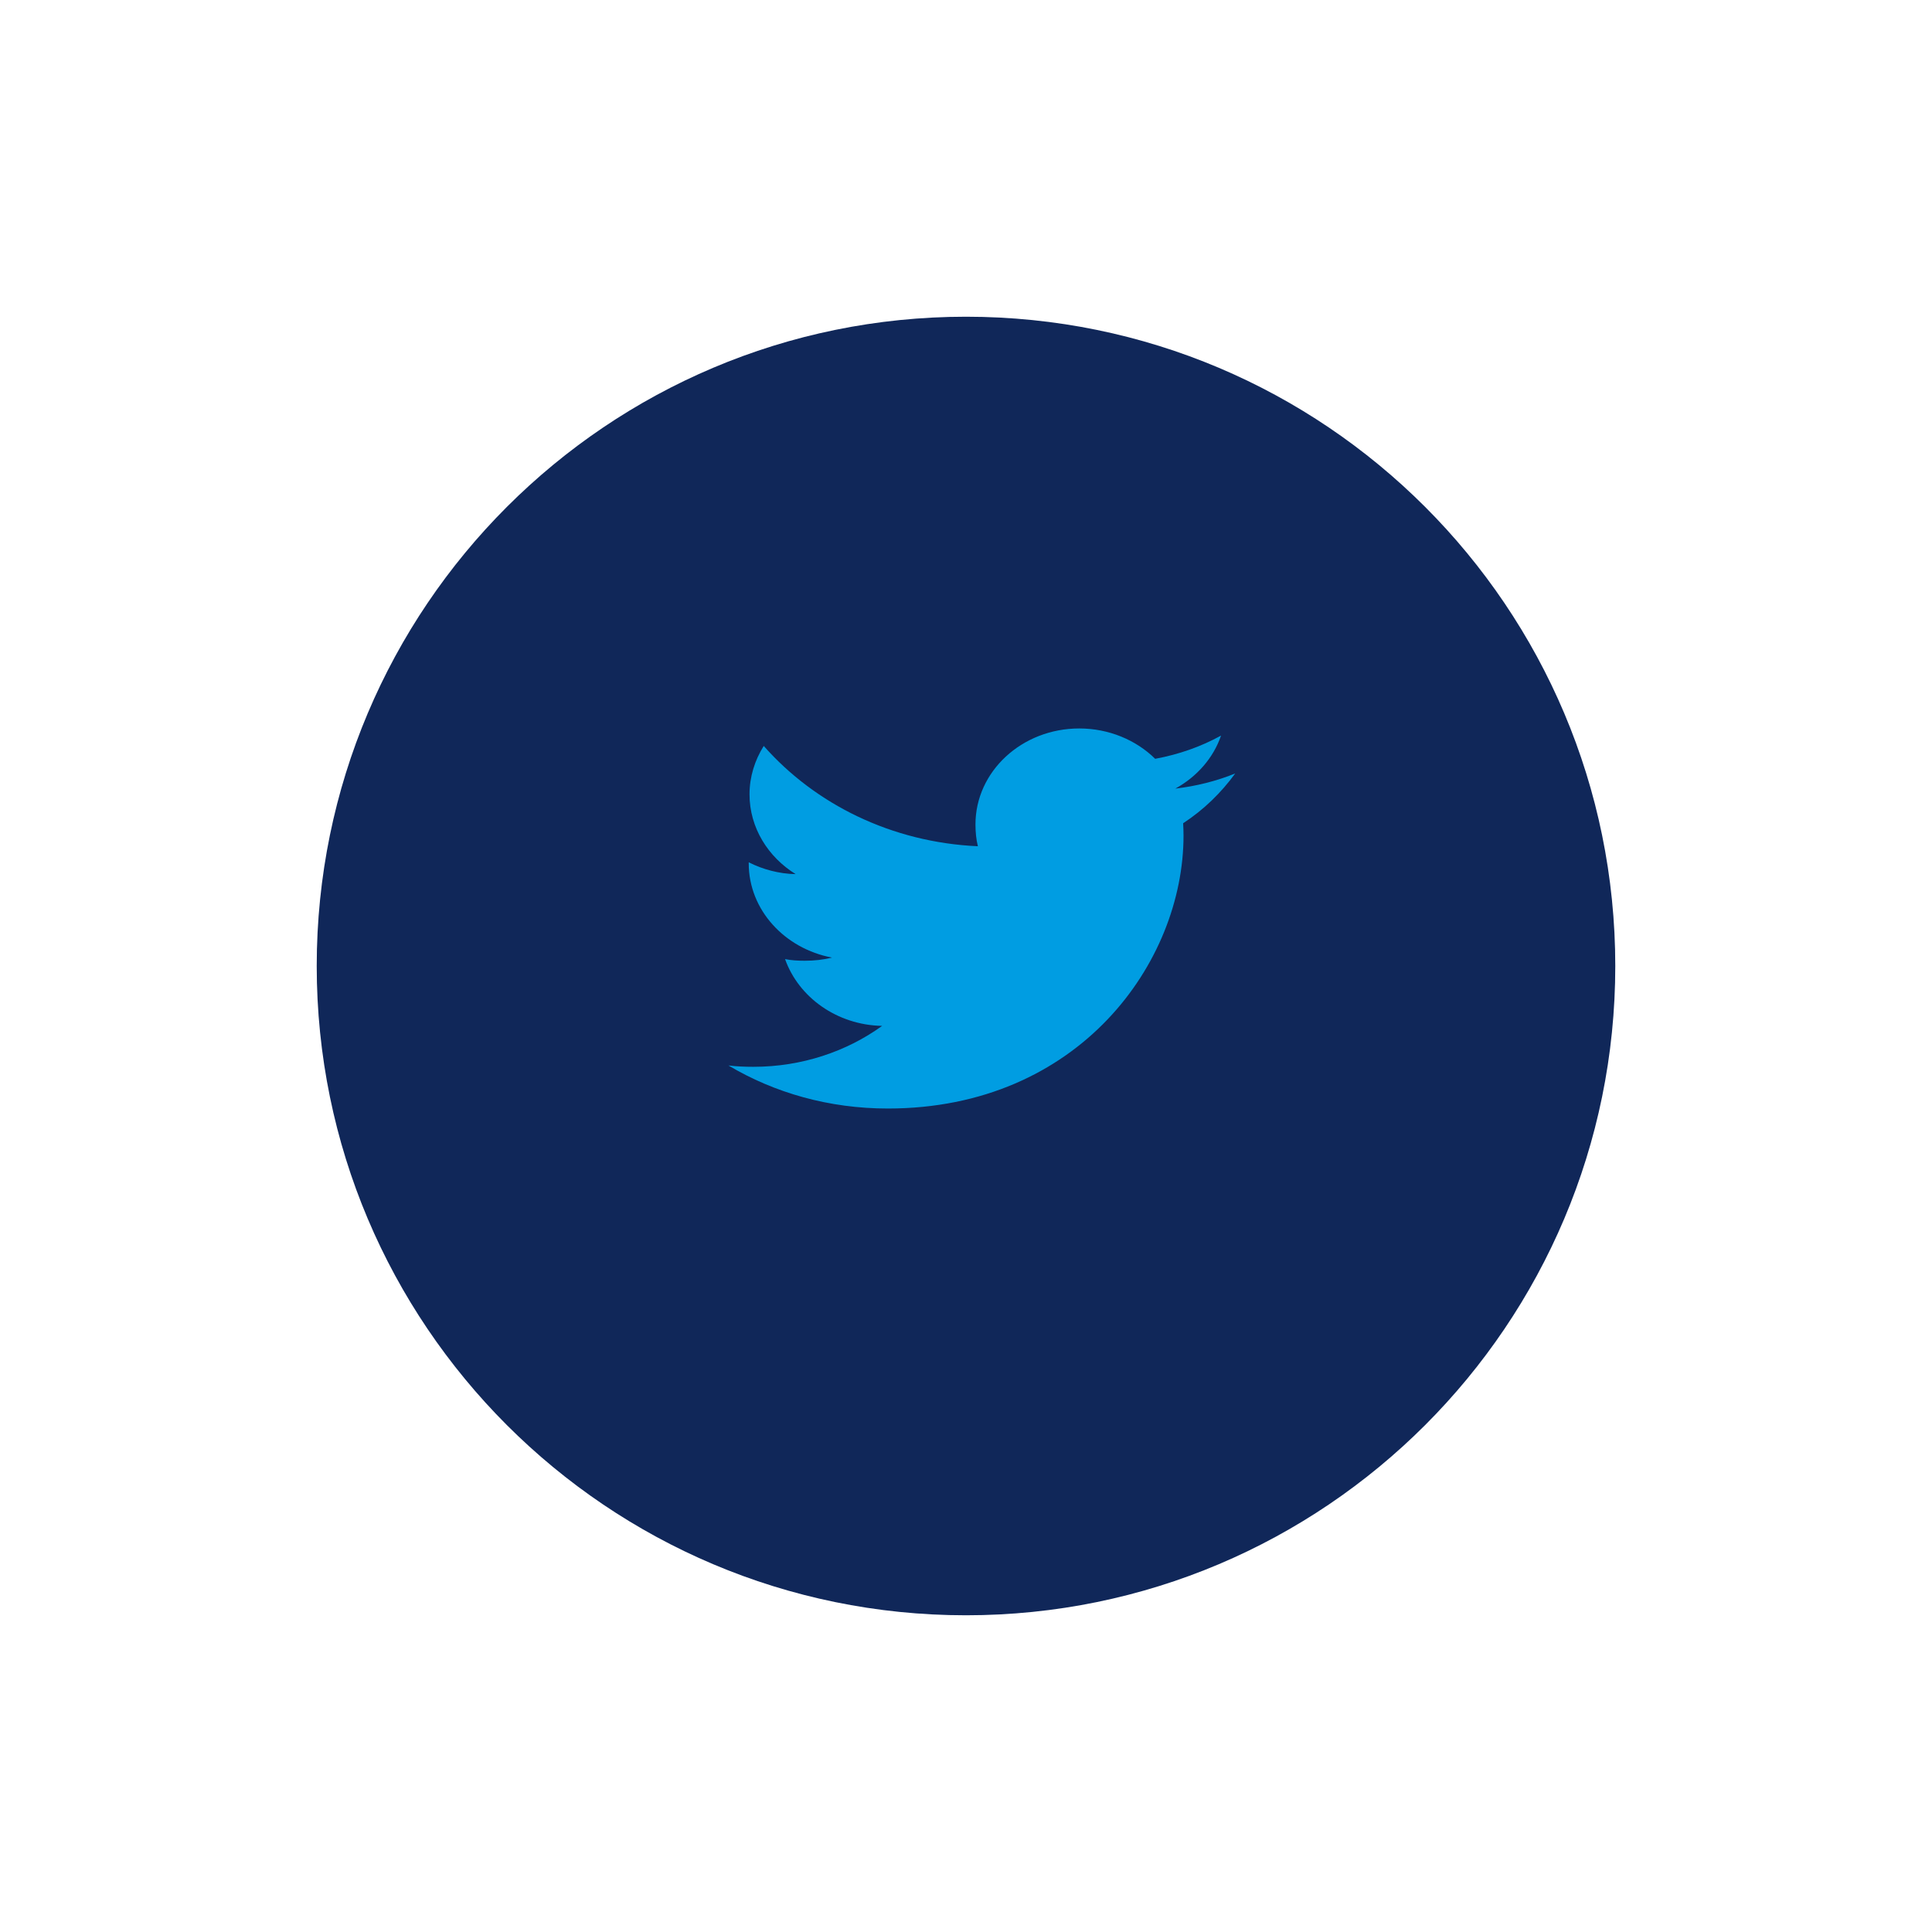 <svg width="61" height="61" viewBox="0 0 61 61" fill="none" xmlns="http://www.w3.org/2000/svg">
<g id="Social">
<g id="Background" filter="url(#filter0_d_126_147)">
<path fill-rule="evenodd" clip-rule="evenodd" d="M30.5 49C41.822 49 51 39.822 51 28.5C51 17.178 41.822 8 30.5 8C19.178 8 10 17.178 10 28.5C10 39.822 19.178 49 30.5 49Z" fill="#102759"/>
</g>
<path id="Vector" d="M39 24.421C38.405 24.662 37.771 24.821 37.11 24.899C37.79 24.524 38.309 23.935 38.553 23.225C37.919 23.574 37.219 23.821 36.473 23.958C35.871 23.366 35.013 23 34.077 23C32.261 23 30.799 24.361 30.799 26.029C30.799 26.269 30.821 26.499 30.875 26.719C28.148 26.596 25.735 25.39 24.114 23.552C23.831 24.005 23.665 24.524 23.665 25.082C23.665 26.131 24.25 27.061 25.122 27.599C24.595 27.59 24.078 27.448 23.64 27.226C23.64 27.235 23.64 27.247 23.64 27.259C23.64 28.73 24.777 29.953 26.268 30.234C26.001 30.302 25.71 30.334 25.408 30.334C25.198 30.334 24.986 30.323 24.787 30.282C25.212 31.481 26.418 32.363 27.852 32.391C26.736 33.197 25.319 33.683 23.785 33.683C23.516 33.683 23.258 33.672 23 33.641C24.453 34.506 26.175 35 28.032 35C34.068 35 37.368 30.385 37.368 26.384C37.368 26.25 37.363 26.121 37.356 25.993C38.007 25.566 38.554 25.034 39 24.421Z" fill="#009DE2"/>
</g>
<defs>
<filter id="filter0_d_126_147" x="0" y="0" width="61" height="61" filterUnits="userSpaceOnUse" color-interpolation-filters="sRGB">
<feFlood flood-opacity="0" result="BackgroundImageFix"/>
<feColorMatrix in="SourceAlpha" type="matrix" values="0 0 0 0 0 0 0 0 0 0 0 0 0 0 0 0 0 0 127 0" result="hardAlpha"/>
<feOffset dy="2"/>
<feGaussianBlur stdDeviation="5"/>
<feColorMatrix type="matrix" values="0 0 0 0 0 0 0 0 0 0 0 0 0 0 0 0 0 0 0.1 0"/>
<feBlend mode="normal" in2="BackgroundImageFix" result="effect1_dropShadow_126_147"/>
<feBlend mode="normal" in="SourceGraphic" in2="effect1_dropShadow_126_147" result="shape"/>
</filter>
</defs>
</svg>
